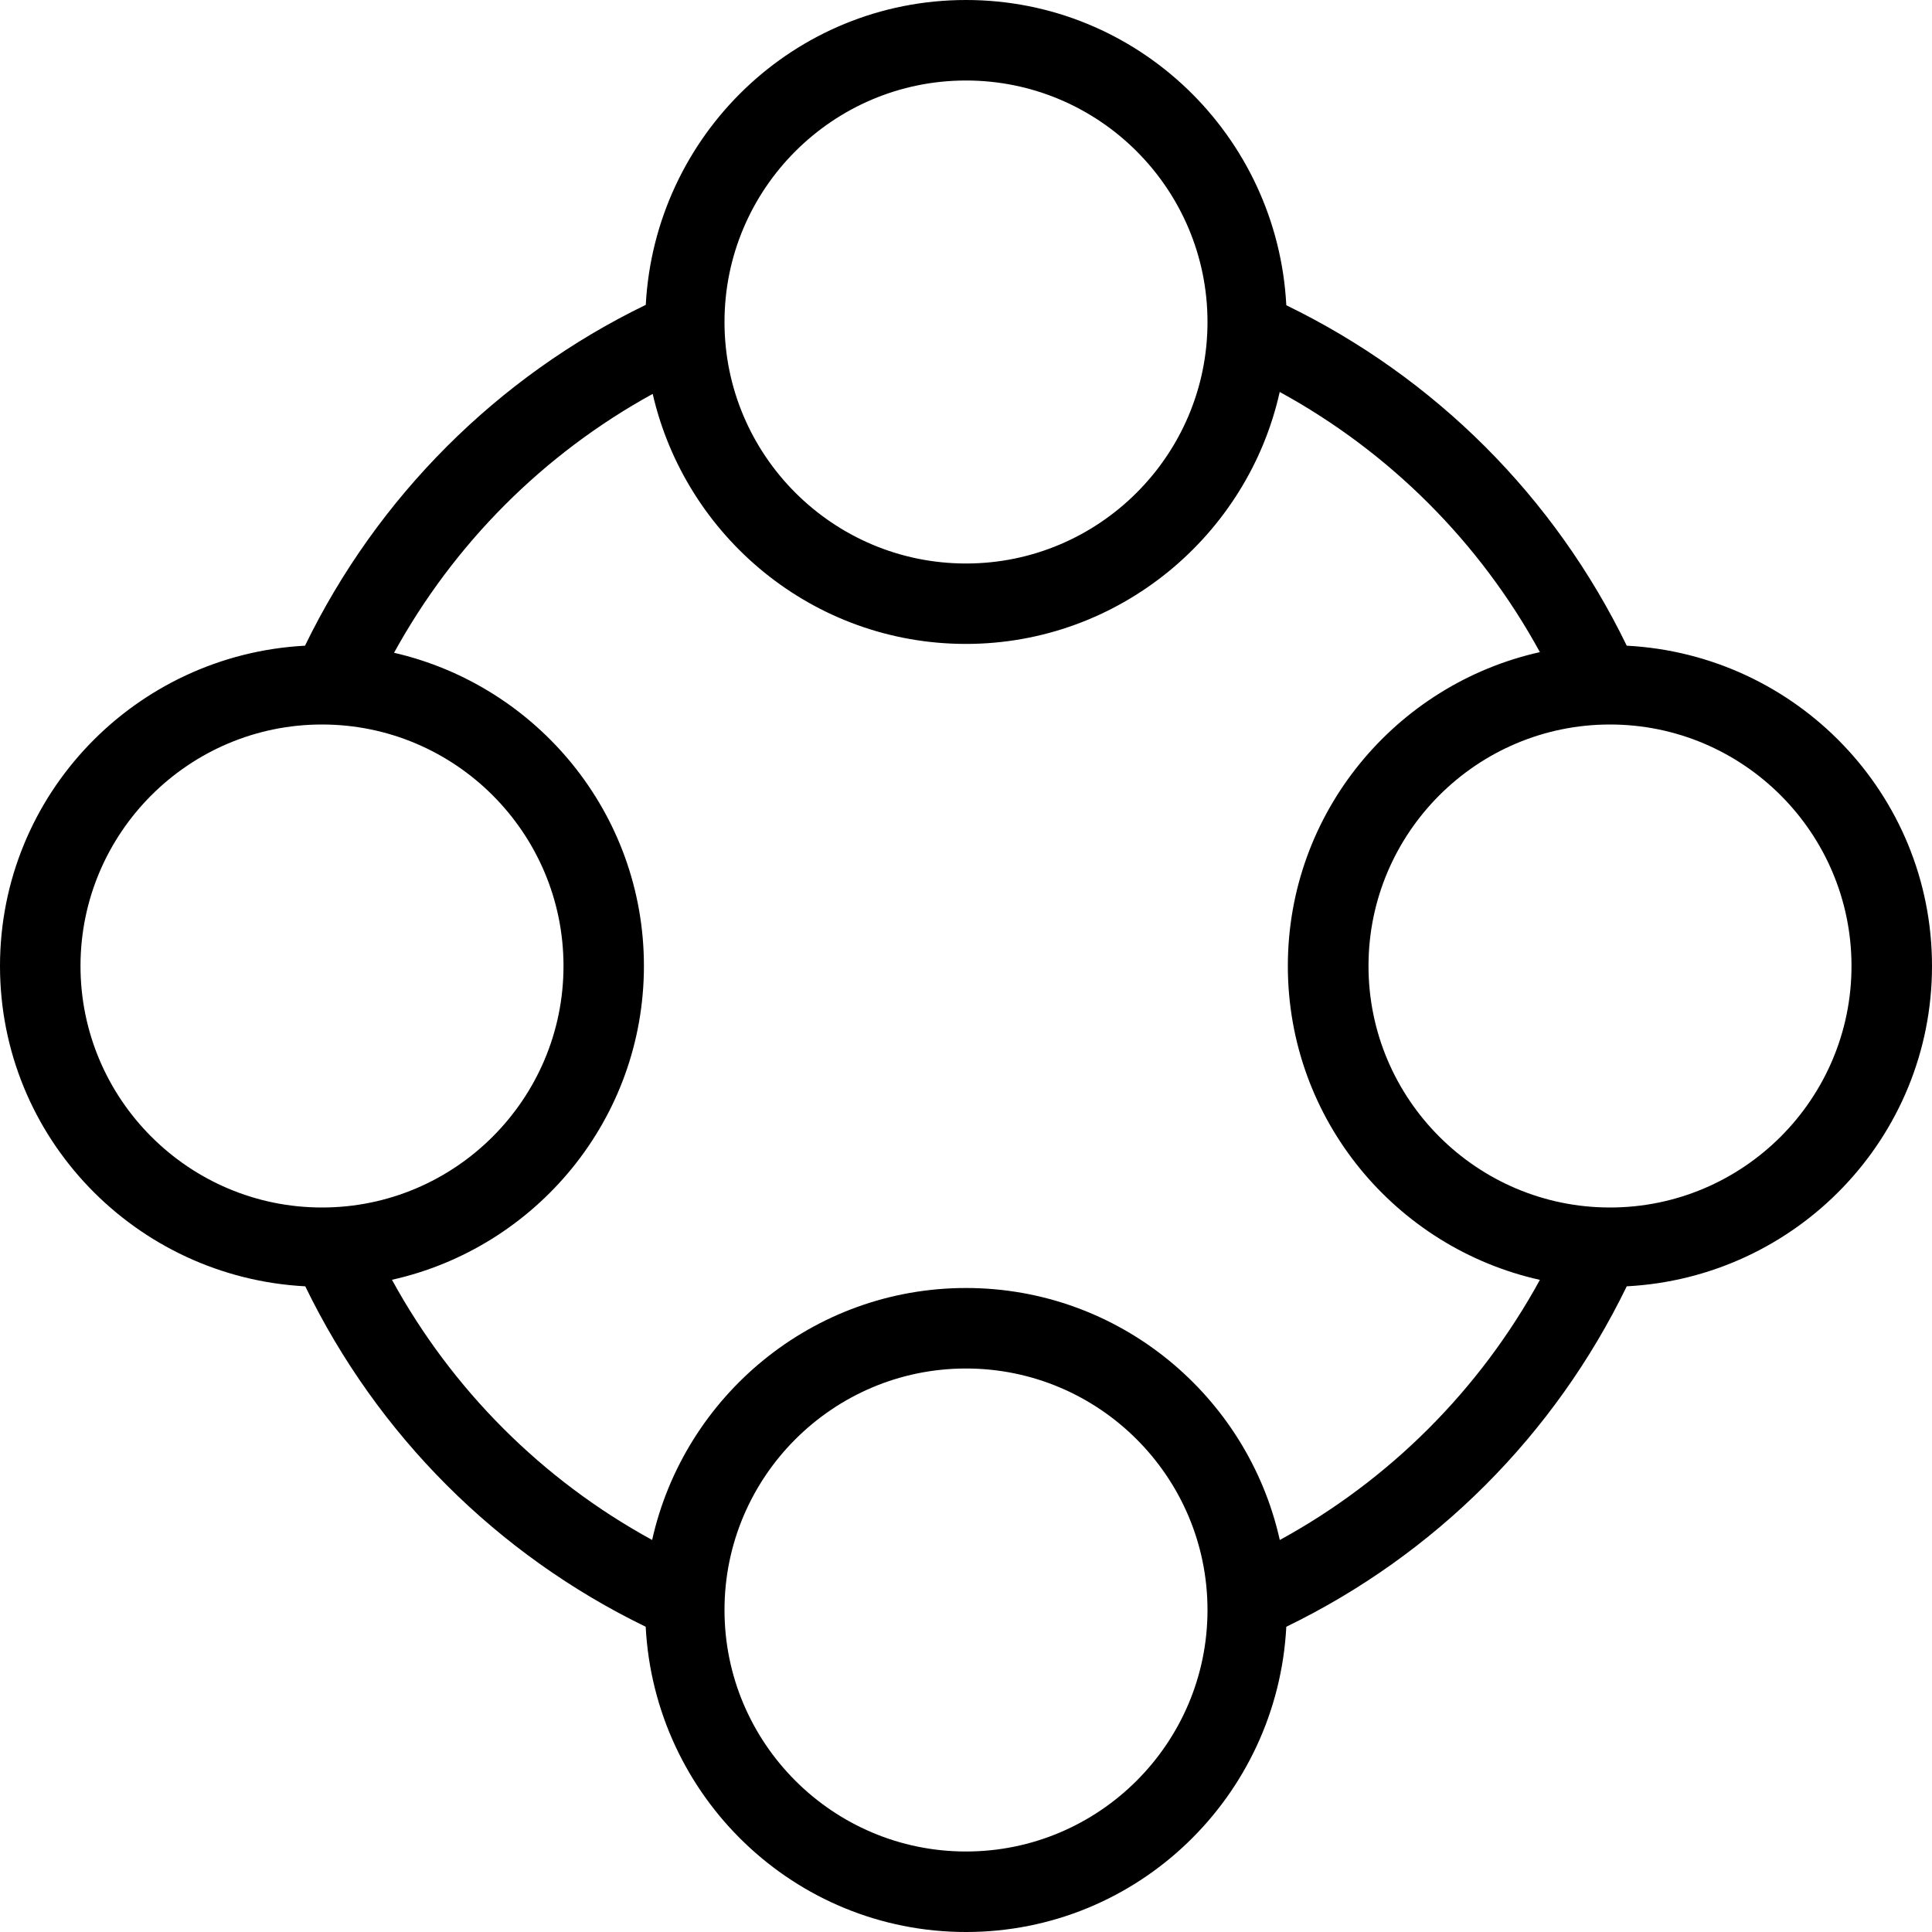<?xml version="1.0" encoding="UTF-8"?>
<svg xmlns="http://www.w3.org/2000/svg" id="Layer_1" data-name="Layer 1" viewBox="0 0 24 24">
  <path d="m24,12c0-2.135-1.685-3.869-3.792-3.979-.897-1.848-2.38-3.331-4.229-4.229-.11-2.107-1.844-3.792-3.979-3.792s-3.865,1.682-3.978,3.787c-1.845.894-3.337,2.39-4.233,4.234-2.106.112-3.789,1.845-3.789,3.979s1.684,3.868,3.792,3.979c.897,1.848,2.382,3.332,4.229,4.229.11,2.107,1.844,3.792,3.979,3.792s3.869-1.685,3.979-3.792c1.849-.897,3.332-2.381,4.229-4.229,2.108-.11,3.792-1.844,3.792-3.979ZM12,1c1.654,0,3,1.346,3,3s-1.346,3-3,3-3-1.346-3-3,1.346-3,3-3ZM1,12c0-1.654,1.346-3,3-3s3,1.346,3,3-1.346,3-3,3-3-1.346-3-3Zm11,11c-1.654,0-3-1.346-3-3s1.346-3,3-3,3,1.346,3,3-1.346,3-3,3Zm3.898-3.87c-.399-1.788-1.992-3.13-3.898-3.13s-3.5,1.343-3.899,3.13c-1.366-.747-2.484-1.866-3.232-3.232,1.788-.399,3.13-1.992,3.13-3.899,0-1.897-1.33-3.482-3.104-3.89.746-1.357,1.856-2.47,3.213-3.216.408,1.775,1.993,3.106,3.891,3.106s3.5-1.343,3.898-3.13c1.366.747,2.486,1.866,3.232,3.232-1.788.399-3.131,1.992-3.131,3.899s1.342,3.5,3.131,3.899c-.747,1.366-1.866,2.485-3.232,3.232Zm4.102-4.13c-1.654,0-3-1.346-3-3s1.346-3,3-3,3,1.346,3,3-1.346,3-3,3Z"/>
</svg>

